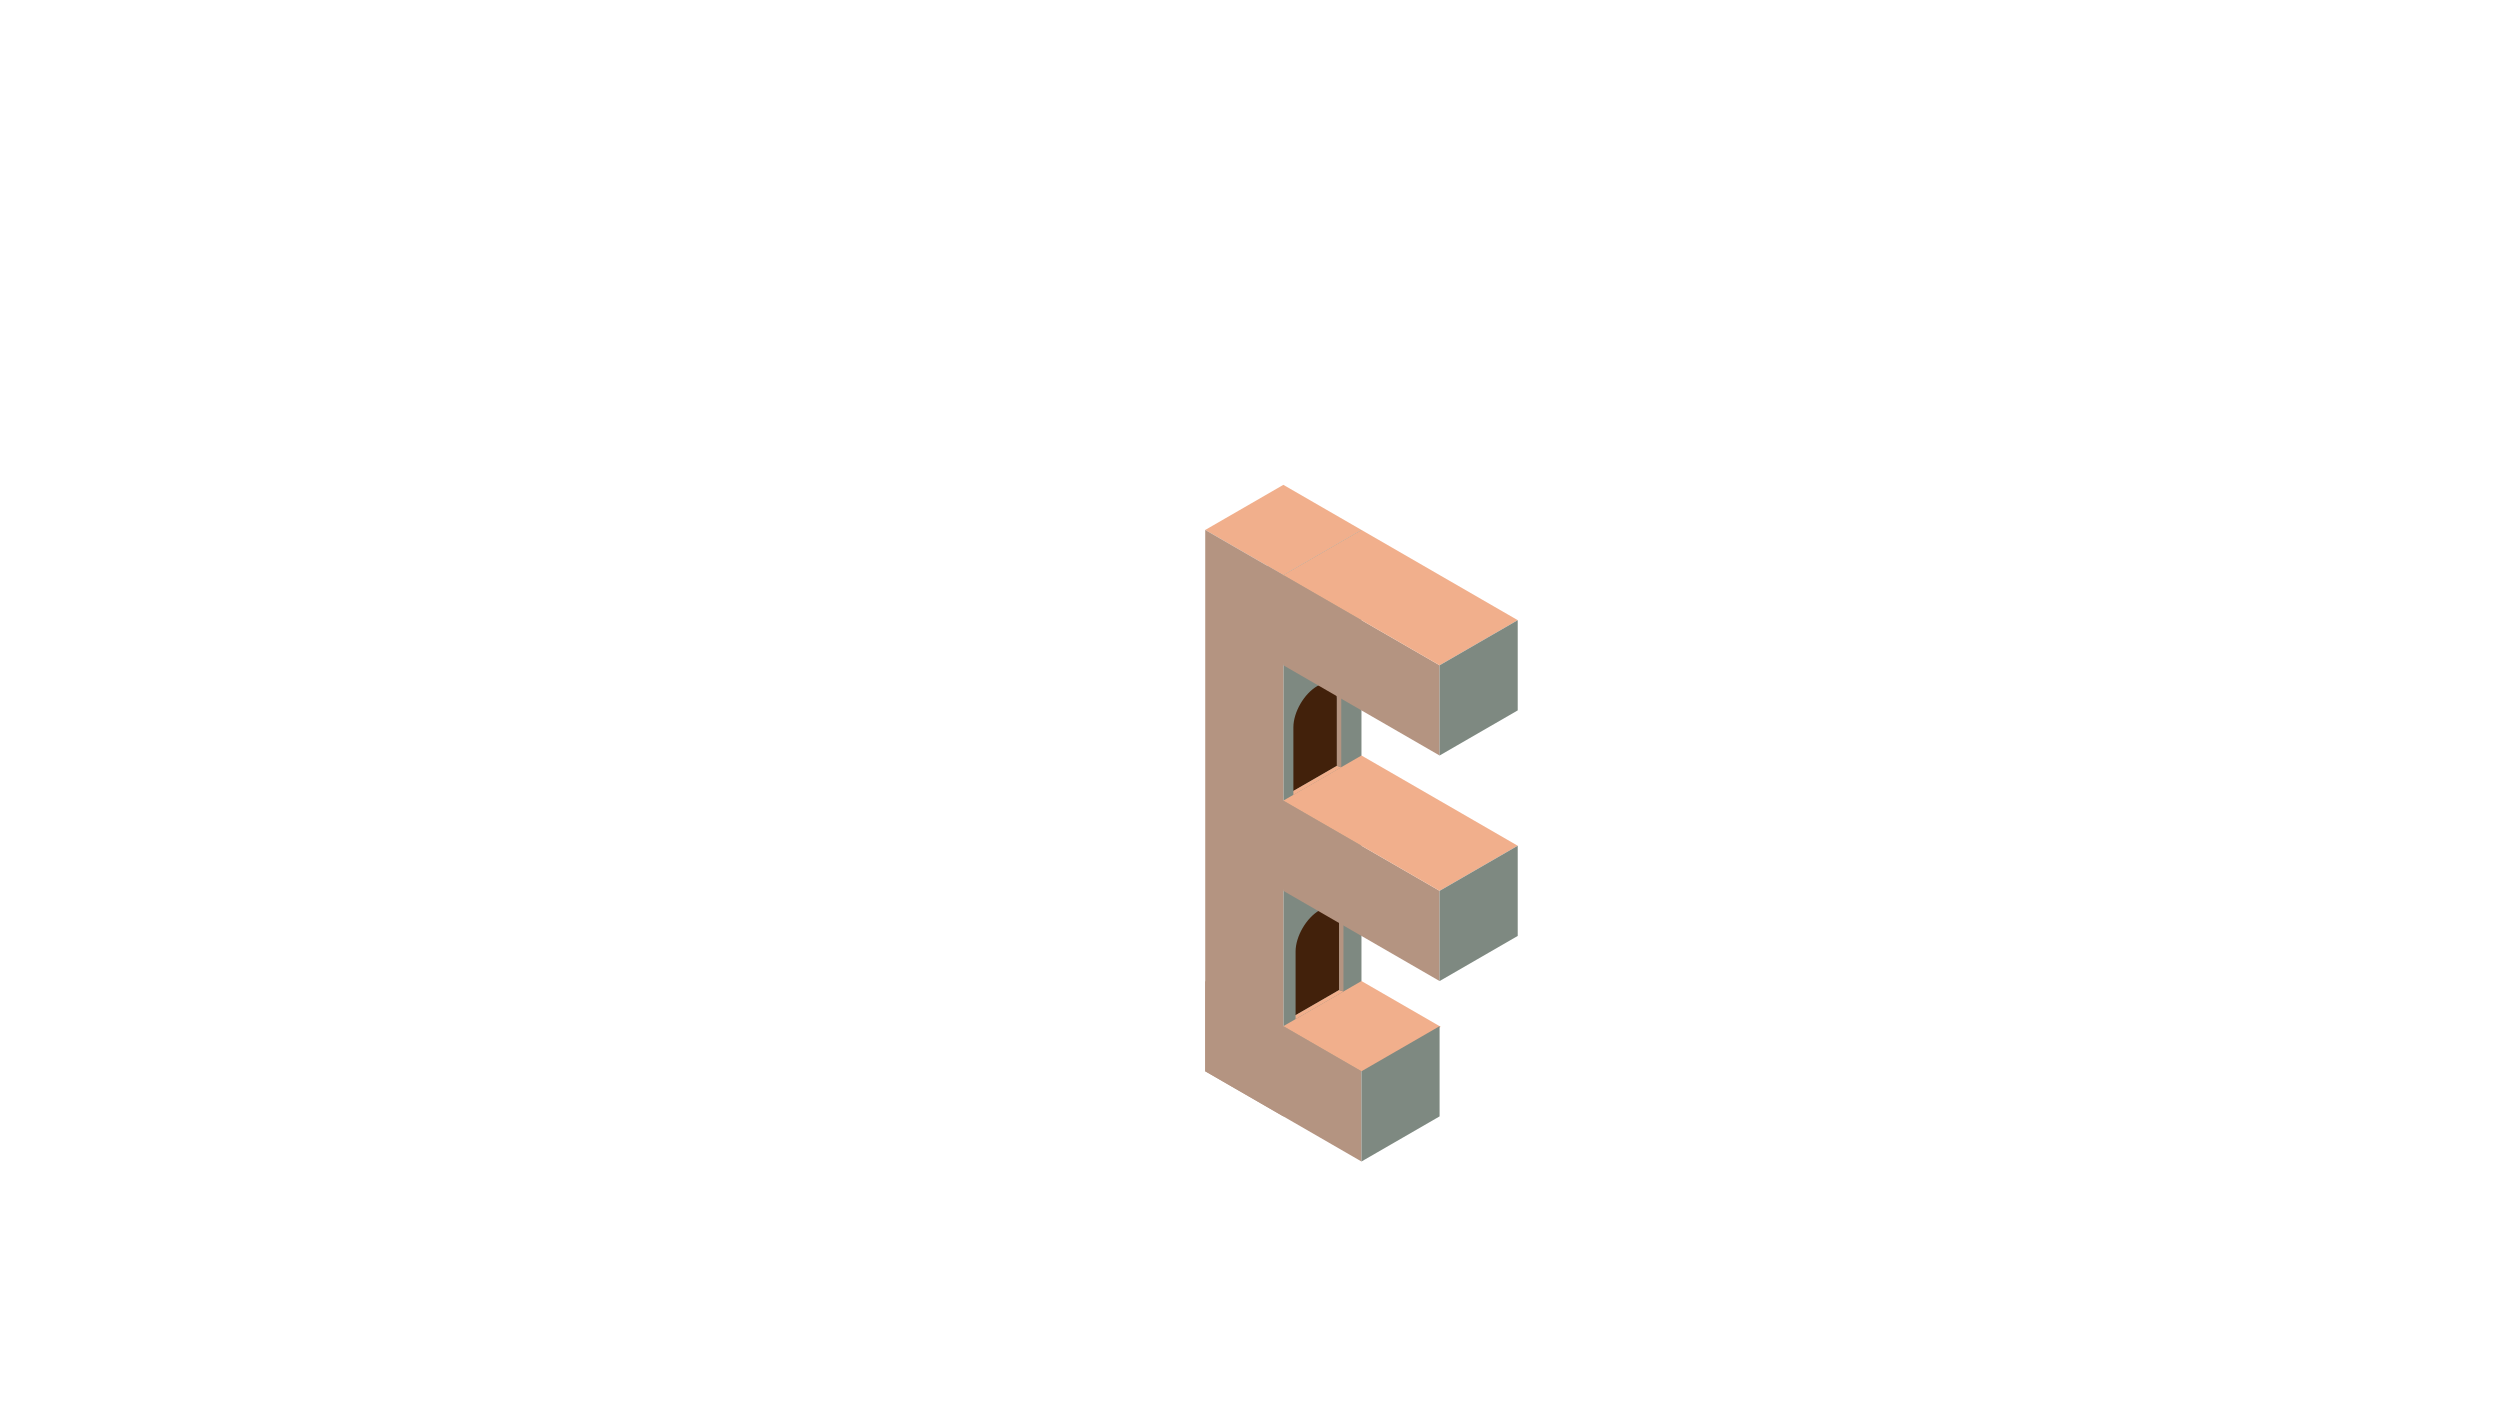 <svg xmlns="http://www.w3.org/2000/svg" xml:space="preserve" width="1920" height="1080" style="enable-background:new 0 0 1920 1080"><style>.st0{display:none}.st1,.st2{display:inline}.st2{fill:none}.st3{fill:#b49481}.st5{fill:#f1af8c}.st7{fill:#7e8981}.st9{fill:#fff}.st10{display:inline;fill:#7e8981}.st12{fill:#ba87a8}.st13{fill:#e4f2bd}.st14{fill:#fffff5}.st15,.st16{display:inline;fill:#f1af8c}.st16{fill:#b49481}.st17{fill:#42210b}.st20{fill:#a5625b}.st21{fill:#635656}</style><g id="E_00000154400240219590546890000012912177110709610379_"><g id="E"><path d="m925.61 407 60-34.64 60 34.64-60 34.65z" class="st5"/><path d="m985.61 441.65 60-34.65v415.74l-60 34.64z" class="st7"/><path d="m985.61 788.09-60-34.64v69.29l60 34.64 60 34.65v-69.29z" class="st3"/><path d="m1106.48 788.59-60.87-35.14-60 34.64 61.01 35.23z" class="st5"/><path d="m1045.61 892.03 60-34.65v-69.29l-60 34.65z" class="st7"/><path d="M1028.41 708.43c0-5.81-2.05-9.89-5.38-11.79-2.8-.36-6.1.4-9.64 2.44-10.15 5.86-18.38 20.05-18.38 31.69v48.88l33.4-19.28v-51.94z" class="st17"/><path d="M995.01 779.65v3.05l36.77-21.22-3.37-1.11z" class="st5"/><path d="M1023.03 696.64c3.32 1.9 5.38 5.97 5.38 11.79v51.94l3.37 1.11v-51.94c0-7.59-3.5-12.22-8.75-12.9z" class="st3"/><path d="M1026.72 536.23c0-5.81-2.05-9.89-5.38-11.79-2.8-.36-6.1.4-9.64 2.44-10.15 5.86-18.38 20.05-18.38 31.69v48.88l33.4-19.28v-51.94z" class="st17"/><path d="M993.32 607.45v3.06l36.77-21.23-3.37-1.11z" class="st5"/><path d="M1021.34 524.44c3.32 1.9 5.38 5.97 5.38 11.79v51.94l3.37 1.11v-51.94c0-7.59-3.5-12.22-8.75-12.9zM1045.61 649.52l-72.14-41.67 12.14 76.31 60 34.64 60 34.65v-69.29z" class="st3"/><path d="m1165.61 649.52-60-34.65-60-34.64-60 34.64 60 34.65 60 34.64z" class="st5"/><path d="m1105.61 753.45 60-34.65v-69.28l-60 34.64z" class="st7"/><path d="m925.61 822.74 60 34.64V441.65l-60-34.65z" class="st3"/><path d="m1045.61 476.29-72.34-41.77 12.34 76.42 60 34.64 60 34.65v-69.29z" class="st3"/><path d="m1165.61 476.29-60-34.64-60-34.65-60 34.65 60 34.64 60 34.65z" class="st5"/><path d="m1105.61 580.23 60-34.65v-69.29l-60 34.65z" class="st7"/></g></g></svg>